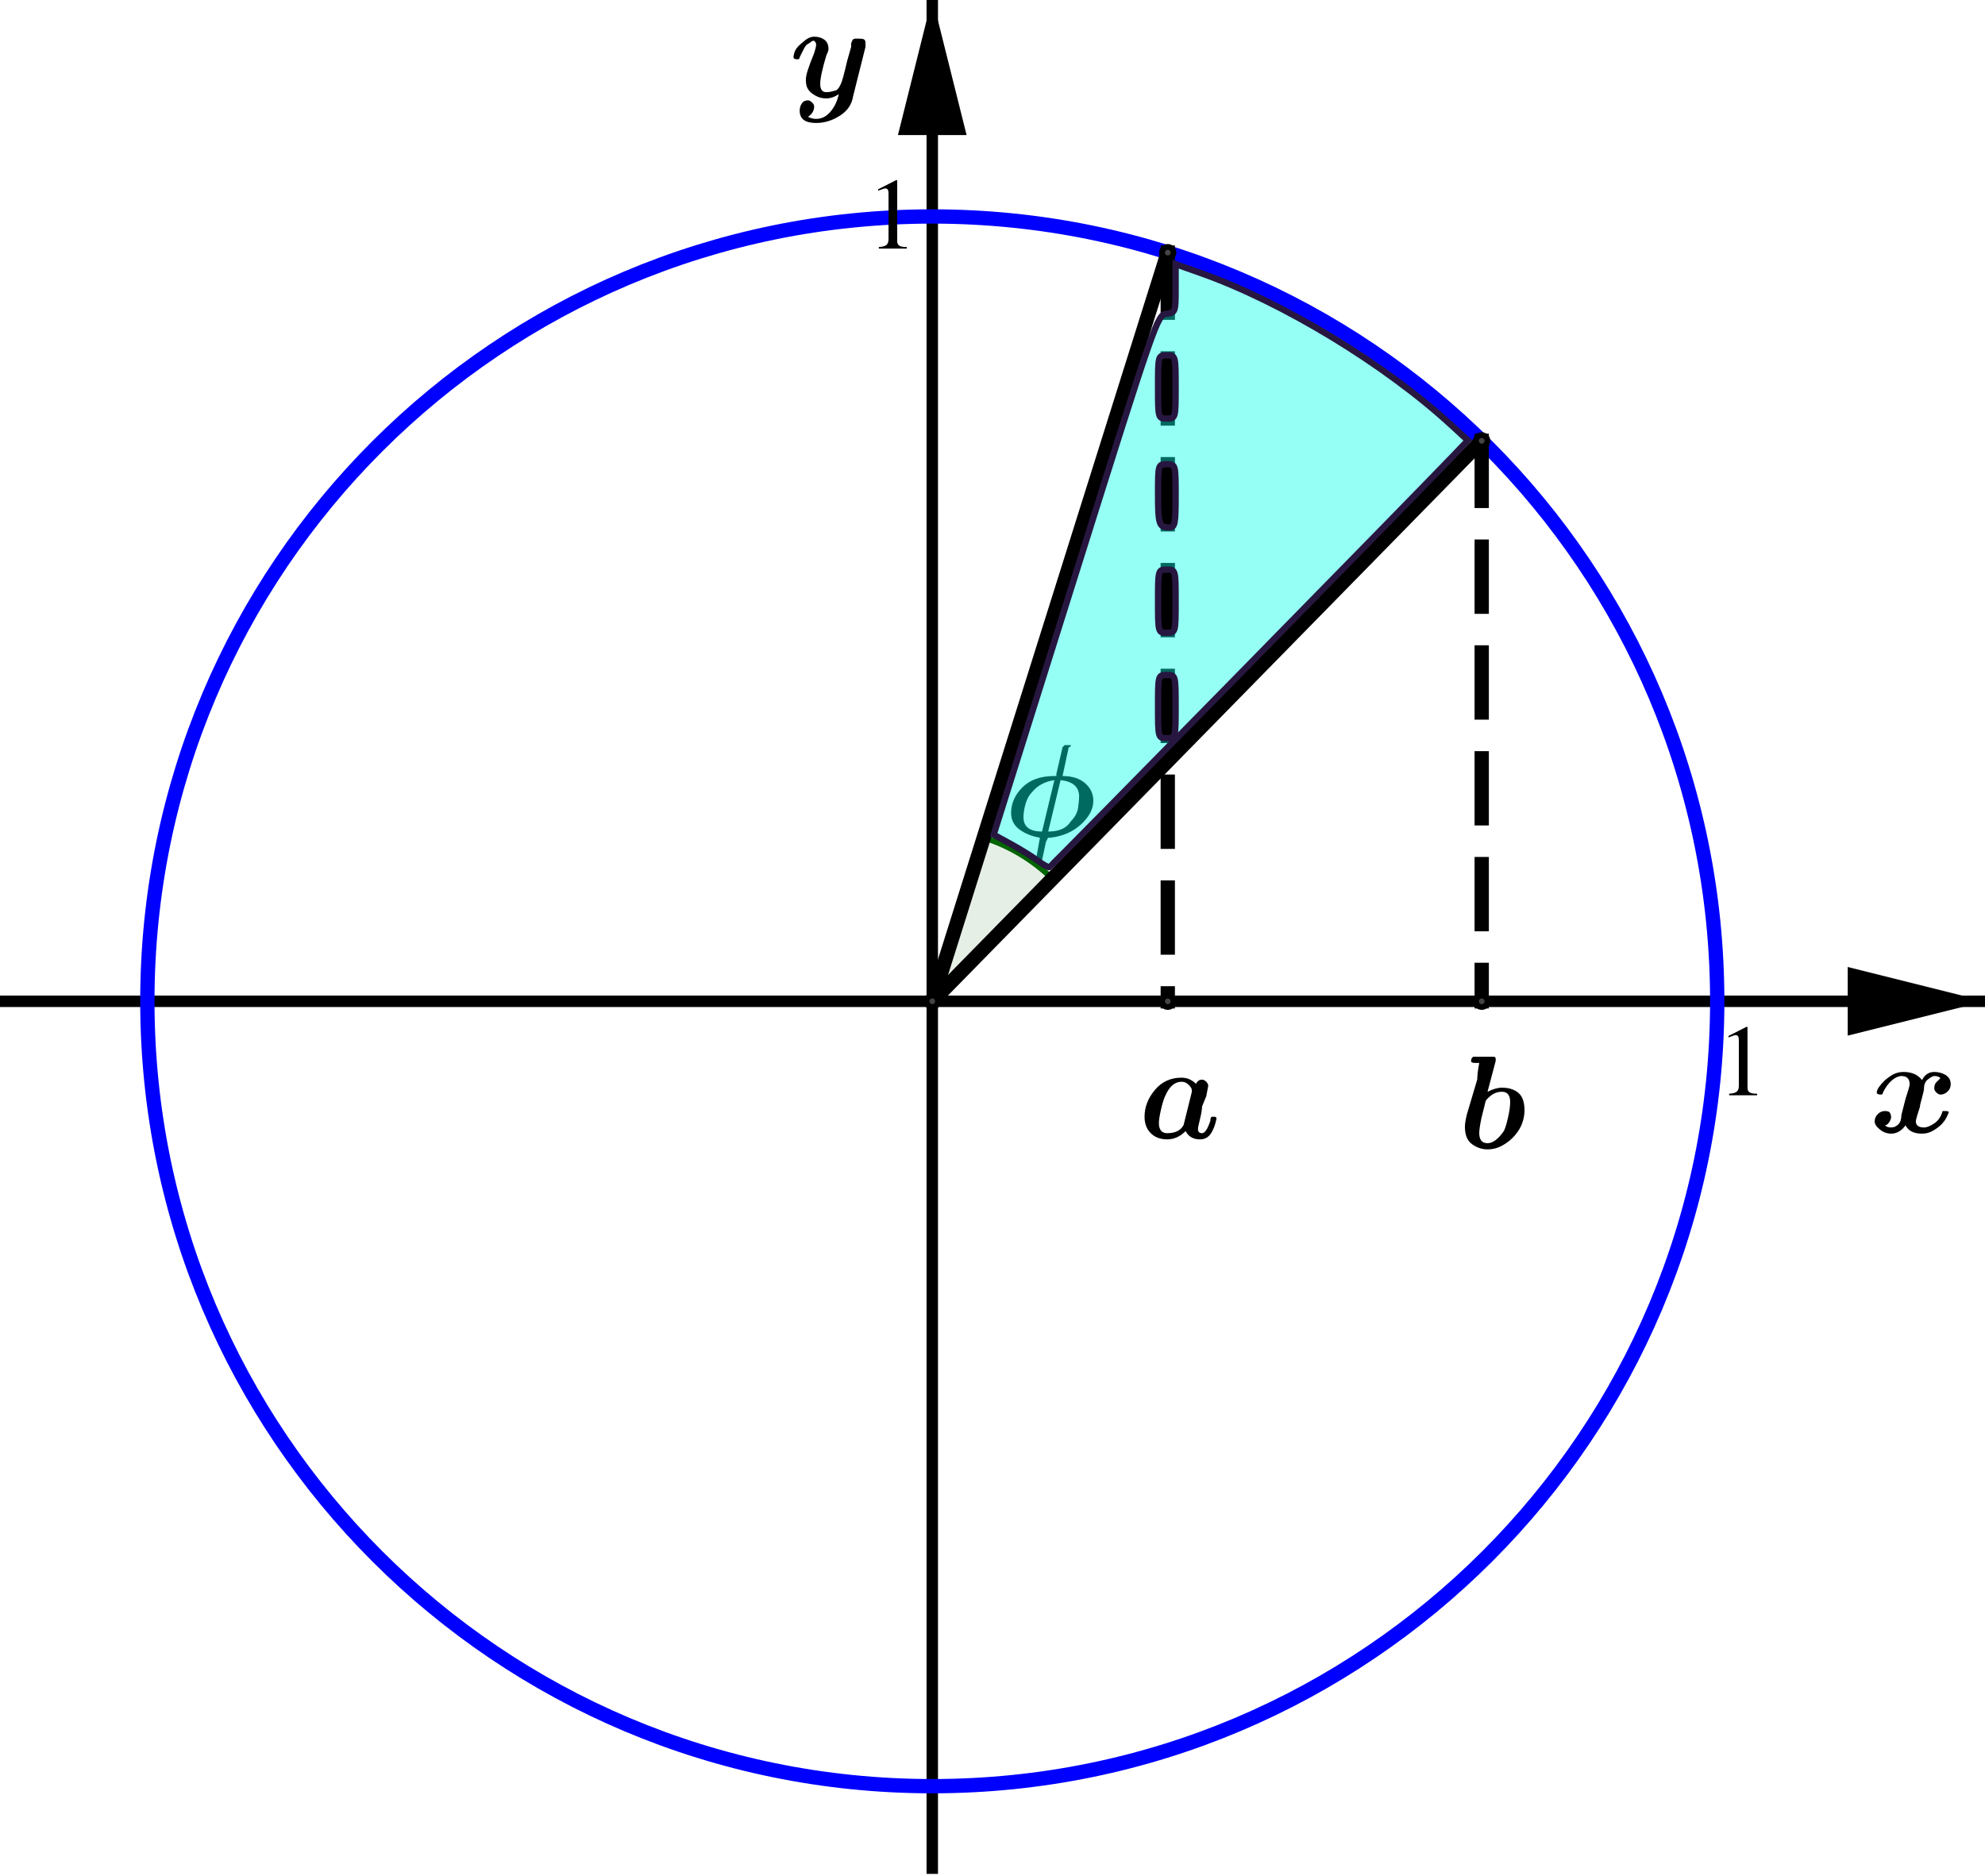<?xml version='1.0' ?><svg xmlns:ns0="http://www.iki.fi/pav/software/textext/" xmlns:dc="http://purl.org/dc/elements/1.1/" xmlns:cc="http://creativecommons.org/ns#" xmlns:rdf="http://www.w3.org/1999/02/22-rdf-syntax-ns#" xmlns:svg="http://www.w3.org/2000/svg" xmlns="http://www.w3.org/2000/svg" id="svg2" version="1.1" width="309.466" height="292.521" viewBox="0.0 2.39 347 328" preserveAspectRatio="none">
  <defs id="defs362" />
  <title id="title4" />
  <g id="g6" stroke-linecap="square" stroke-miterlimit="10.000" stroke-width="1" stroke-dasharray="none" stroke-dashoffset="0" stroke-linejoin="miter">
    <clipPath id="clip1">
      <path id="path9" d="M 0 0 L 0 330.00 L 349.00 330.00 L 349.00 0 z" />
    </clipPath>
    <g id="g11" clip-path="url(#clip1)">
      <g id="g13" stroke="#000000" stroke-opacity="1" fill="none" stroke-linecap="butt" stroke-width="2">
        <path id="path15" d="M 162.97 3 L 162.97 330.00" />
      </g>
    </g>
    <clipPath id="clip2">
      <path id="path18" d="M 0 0 L 0 330.00 L 349.00 330.00 L 349.00 0 z" />
    </clipPath>
    <g id="g20" clip-path="url(#clip2)">
      <g id="g22" fill="#000000" stroke="none" fill-rule="evenodd" fill-opacity="1">
        <path id="path24" d="M 162.97 2 L 156.97 26.000 L 168.97 26.000" />
      </g>
    </g>
    <clipPath id="clip3">
      <path id="path27" d="M 0 0 L 0 330.00 L 349.00 330.00 L 349.00 0 z" />
    </clipPath>
    <g id="g29" clip-path="url(#clip3)">
      <g id="g31" stroke="#000000" stroke-opacity="1" fill="none" stroke-linecap="butt" stroke-width="2">
        <path id="path33" d="M 0 177.45 L 346.00 177.45" />
      </g>
    </g>
    <clipPath id="clip4">
      <path id="path36" d="M 0 0 L 0 330.00 L 349.00 330.00 L 349.00 0 z" />
    </clipPath>
    <g id="g38" clip-path="url(#clip4)">
      <g id="g40" fill="#000000" stroke="none" fill-rule="evenodd" fill-opacity="1">
        <path id="path42" d="M 347.00 177.45 L 323.00 171.45 L 323.00 183.45" />
      </g>
    </g>
    <clipPath id="clip5">
      <path id="path45" d="M 0 0 L 0 330.00 L 349.00 330.00 L 349.00 0 z" />
    </clipPath>
    <g id="g47" clip-path="url(#clip5)">
      <g id="g49" stroke="#000000" stroke-opacity="1" fill="none" stroke-linecap="butt" stroke-width="2">
        <path id="path51" d="M 25.760 177.45 L 25.760 180.45" />
      </g>
    </g>
    <clipPath id="clip6">
      <path id="path54" d="M 0 0 L 0 330.00 L 349.00 330.00 L 349.00 0 z" />
    </clipPath>
    <g id="g56" clip-path="url(#clip6)">
      <g id="g58" stroke="#000000" stroke-opacity="1" fill="none" stroke-linecap="butt" stroke-width="2">
        <path id="path60" d="M 300.19 177.45 L 300.19 180.45" />
      </g>
    </g>
    <g id="misc" />
    <g id="layer0">
      <clipPath id="clip7">
        <path id="path65" d="M 0 0 L 0 330.00 L 349.00 330.00 L 349.00 0 z" />
      </clipPath>
      <g id="g67" clip-path="url(#clip7)">
        <g id="g69" stroke="#0000ff" stroke-opacity="1" fill="none" stroke-linecap="round" stroke-width="2.5" stroke-linejoin="round">
          <path id="path71" d="M 300.19 177.45 C 300.19 253.23 238.76 314.67 162.97 314.67 C 87.193 314.67 25.760 253.23 25.760 177.45 C 25.760 101.67 87.193 40.236 162.97 40.236 C 238.76 40.236 300.19 101.67 300.19 177.45 z" />
          <title id="title73">Circle c</title>
          <desc id="desc75">c: xÃ&#131;Â&#130;Ã&#130;Â² + yÃ&#131;Â&#130;Ã&#130;Â² = 1</desc>
        </g>
      </g>
      <clipPath id="clip8">
        <path id="path78" d="M 0 0 L 0 330.00 L 349.00 330.00 L 349.00 0 z" />
      </clipPath>
      <g id="g80" clip-path="url(#clip8)">
        <g id="g82" fill="#006400" stroke="none" fill-rule="nonzero" fill-opacity=".098">
          <path id="path84" d="M 183.97 156.03 C 180.60 152.72 176.49 150.25 171.97 148.83 L 162.97 177.45 z" />
          <title id="title86">Angle Ã&#131;Â&#142;Ã&#130;Â³</title>
          <desc id="desc88">Angle Ã&#131;Â&#142;Ã&#130;Â³: Angle between D, C, A</desc>
        </g>
      </g>
      <clipPath id="clip9">
        <path id="path91" d="M 0 0 L 0 330.00 L 349.00 330.00 L 349.00 0 z" />
      </clipPath>
      <g id="g93" clip-path="url(#clip9)">
        <g id="g95" stroke="#006400" stroke-opacity="1" fill="none" stroke-linecap="round" stroke-linejoin="round">
          <path id="path97" d="M 183.97 156.03 C 180.60 152.72 176.49 150.25 171.97 148.83 L 162.97 177.45 z" />
          <title id="title99">Angle Ã&#131;Â&#142;Ã&#130;Â³</title>
          <desc id="desc101">Angle Ã&#131;Â&#142;Ã&#130;Â³: Angle between D, C, A</desc>
        </g>
      </g>
      <clipPath id="clip10">
        <path id="path104" d="M 0 0 L 0 330.00 L 349.00 330.00 L 349.00 0 z" />
      </clipPath>
      <g id="g106" clip-path="url(#clip10)">
        <g id="g108" stroke="#000000" stroke-opacity="1" fill="none" stroke-linecap="round" stroke-width="2.5" stroke-linejoin="round">
          <path id="path110" d="M 162.97 177.45 L 204.14 46.556" />
          <title id="title112">Segment g</title>
          <desc id="desc114">Segment g: Segment [C, A]</desc>
        </g>
      </g>
      <clipPath id="clip11">
        <path id="path117" d="M 0 0 L 0 330.00 L 349.00 330.00 L 349.00 0 z" />
      </clipPath>
      <g id="g119" clip-path="url(#clip11)">
        <g id="g121" stroke="#000000" stroke-opacity="1" fill="none" stroke-linecap="butt" stroke-width="2.5" stroke-dasharray="10.500,8" stroke-linejoin="round">
          <path id="path123" d="M 204.14 46.556 L 204.14 177.45" />
          <title id="title125">Segment h</title>
          <desc id="desc127">Segment h: Segment [A, B]</desc>
        </g>
      </g>
      <clipPath id="clip12">
        <path id="path130" d="M 0 0 L 0 330.00 L 349.00 330.00 L 349.00 0 z" />
      </clipPath>
      <g id="g132" clip-path="url(#clip12)">
        <g id="g134" stroke="#000000" stroke-opacity="1" fill="none" stroke-linecap="butt" stroke-width="2.5" stroke-dasharray="10.500,8" stroke-linejoin="round">
          <path id="path136" d="M 259.02 79.459 L 259.02 177.45" />
          <title id="title138">Segment j</title>
          <desc id="desc140">Segment j: Segment [D, E]</desc>
        </g>
      </g>
      <clipPath id="clip13">
        <path id="path143" d="M 0 0 L 0 330.00 L 349.00 330.00 L 349.00 0 z" />
      </clipPath>
      <g id="g145" clip-path="url(#clip13)">
        <g id="g147" stroke="#000000" stroke-opacity="1" fill="none" stroke-linecap="round" stroke-width="2.5" stroke-linejoin="round">
          <path id="path149" d="M 162.97 177.45 L 259.02 79.459" />
          <title id="title151">Segment k</title>
          <desc id="desc153">Segment k: Segment [C, D]</desc>
        </g>
      </g>
      <clipPath id="clip14">
        <path id="path156" d="M 0 0 L 0 330.00 L 349.00 330.00 L 349.00 0 z" />
      </clipPath>
      <g id="g158" clip-path="url(#clip14)">
        <g id="g160" fill="#444444" stroke="none" fill-rule="nonzero" fill-opacity="1">
          <path id="path162" d="M 205.14 46.556 C 205.14 47.108 204.69 47.556 204.14 47.556 C 203.59 47.556 203.14 47.108 203.14 46.556 C 203.14 46.004 203.59 45.556 204.14 45.556 C 204.69 45.556 205.14 46.004 205.14 46.556 z" />
          <title id="title164">Point A</title>
          <desc id="desc166">Point A: Intersection point of c, f</desc>
        </g>
      </g>
      <clipPath id="clip15">
        <path id="path169" d="M 0 0 L 0 330.00 L 349.00 330.00 L 349.00 0 z" />
      </clipPath>
      <g id="g171" clip-path="url(#clip15)">
        <g id="g173" stroke="#000000" stroke-opacity="1" fill="none" stroke-linecap="round" stroke-linejoin="round">
          <path id="path175" d="M 205.14 46.556 C 205.14 47.108 204.69 47.556 204.14 47.556 C 203.59 47.556 203.14 47.108 203.14 46.556 C 203.14 46.004 203.59 45.556 204.14 45.556 C 204.69 45.556 205.14 46.004 205.14 46.556 z" />
          <title id="title177">Point A</title>
          <desc id="desc179">Point A: Intersection point of c, f</desc>
        </g>
      </g>
      <clipPath id="clip16">
        <path id="path182" d="M 0 0 L 0 330.00 L 349.00 330.00 L 349.00 0 z" />
      </clipPath>
      <g id="g184" clip-path="url(#clip16)">
        <g id="g186" fill="#444444" stroke="none" fill-rule="nonzero" fill-opacity="1">
          <path id="path188" d="M 205.14 177.45 C 205.14 178.00 204.69 178.45 204.14 178.45 C 203.59 178.45 203.14 178.00 203.14 177.45 C 203.14 176.90 203.59 176.45 204.14 176.45 C 204.69 176.45 205.14 176.90 205.14 177.45 z" />
          <title id="title190">Point B</title>
          <desc id="desc192">Point B: Intersection point of f, xAxis</desc>
        </g>
      </g>
      <clipPath id="clip17">
        <path id="path195" d="M 0 0 L 0 330.00 L 349.00 330.00 L 349.00 0 z" />
      </clipPath>
      <g id="g197" clip-path="url(#clip17)">
        <g id="g199" stroke="#000000" stroke-opacity="1" fill="none" stroke-linecap="round" stroke-linejoin="round">
          <path id="path201" d="M 205.14 177.45 C 205.14 178.00 204.69 178.45 204.14 178.45 C 203.59 178.45 203.14 178.00 203.14 177.45 C 203.14 176.90 203.59 176.45 204.14 176.45 C 204.69 176.45 205.14 176.90 205.14 177.45 z" />
          <title id="title203">Point B</title>
          <desc id="desc205">Point B: Intersection point of f, xAxis</desc>
        </g>
      </g>
      <clipPath id="clip18">
        <path id="path208" d="M 0 0 L 0 330.00 L 349.00 330.00 L 349.00 0 z" />
      </clipPath>
      <g id="g210" clip-path="url(#clip18)">
        <g id="g212" fill="#444444" stroke="none" fill-rule="nonzero" fill-opacity="1">
          <path id="path214" d="M 163.97 177.45 C 163.97 178.00 163.53 178.45 162.97 178.45 C 162.42 178.45 161.97 178.00 161.97 177.45 C 161.97 176.90 162.42 176.45 162.97 176.45 C 163.53 176.45 163.97 176.90 163.97 177.45 z" />
          <title id="title216">Point C</title>
          <desc id="desc218">Point C: Intersection point of xAxis, yAxis</desc>
        </g>
      </g>
      <clipPath id="clip19">
        <path id="path221" d="M 0 0 L 0 330.00 L 349.00 330.00 L 349.00 0 z" />
      </clipPath>
      <g id="g223" clip-path="url(#clip19)">
        <g id="g225" stroke="#000000" stroke-opacity="1" fill="none" stroke-linecap="round" stroke-linejoin="round">
          <path id="path227" d="M 163.97 177.45 C 163.97 178.00 163.53 178.45 162.97 178.45 C 162.42 178.45 161.97 178.00 161.97 177.45 C 161.97 176.90 162.42 176.45 162.97 176.45 C 163.53 176.45 163.97 176.90 163.97 177.45 z" />
          <title id="title229">Point C</title>
          <desc id="desc231">Point C: Intersection point of xAxis, yAxis</desc>
        </g>
      </g>
      <clipPath id="clip20">
        <path id="path234" d="M 0 0 L 0 330.00 L 349.00 330.00 L 349.00 0 z" />
      </clipPath>
      <g id="g236" clip-path="url(#clip20)">
        <g id="g238" fill="#444444" stroke="none" fill-rule="nonzero" fill-opacity="1">
          <path id="path240" d="M 260.02 79.459 C 260.02 80.012 259.58 80.459 259.02 80.459 C 258.47 80.459 258.02 80.012 258.02 79.459 C 258.02 78.907 258.47 78.459 259.02 78.459 C 259.58 78.459 260.02 78.907 260.02 79.459 z" />
          <title id="title242">Point D</title>
          <desc id="desc244">Point D: Intersection point of c, i</desc>
        </g>
      </g>
      <clipPath id="clip21">
        <path id="path247" d="M 0 0 L 0 330.00 L 349.00 330.00 L 349.00 0 z" />
      </clipPath>
      <g id="g249" clip-path="url(#clip21)">
        <g id="g251" stroke="#000000" stroke-opacity="1" fill="none" stroke-linecap="round" stroke-linejoin="round">
          <path id="path253" d="M 260.02 79.459 C 260.02 80.012 259.58 80.459 259.02 80.459 C 258.47 80.459 258.02 80.012 258.02 79.459 C 258.02 78.907 258.47 78.459 259.02 78.459 C 259.58 78.459 260.02 78.907 260.02 79.459 z" />
          <title id="title255">Point D</title>
          <desc id="desc257">Point D: Intersection point of c, i</desc>
        </g>
      </g>
      <clipPath id="clip22">
        <path id="path260" d="M 0 0 L 0 330.00 L 349.00 330.00 L 349.00 0 z" />
      </clipPath>
      <g id="g262" clip-path="url(#clip22)">
        <g id="g264" fill="#444444" stroke="none" fill-rule="nonzero" fill-opacity="1">
          <path id="path266" d="M 260.02 177.45 C 260.02 178.00 259.58 178.45 259.02 178.45 C 258.47 178.45 258.02 178.00 258.02 177.45 C 258.02 176.90 258.47 176.45 259.02 176.45 C 259.58 176.45 260.02 176.90 260.02 177.45 z" />
          <title id="title268">Point E</title>
          <desc id="desc270">Point E: Intersection point of i, xAxis</desc>
        </g>
      </g>
      <clipPath id="clip23">
        <path id="path273" d="M 0 0 L 0 330.00 L 349.00 330.00 L 349.00 0 z" />
      </clipPath>
      <g id="g275" clip-path="url(#clip23)">
        <g id="g277" stroke="#000000" stroke-opacity="1" fill="none" stroke-linecap="round" stroke-linejoin="round">
          <path id="path279" d="M 260.02 177.45 C 260.02 178.00 259.58 178.45 259.02 178.45 C 258.47 178.45 258.02 178.00 258.02 177.45 C 258.02 176.90 258.47 176.45 259.02 176.45 C 259.58 176.45 260.02 176.90 260.02 177.45 z" />
          <title id="title281">Point E</title>
          <desc id="desc283">Point E: Intersection point of i, xAxis</desc>
        </g>
      </g>
      <g id="g285" transform="matrix(23.000, 0, 0, 23.000, 199.00, 201.22)">
        <clipPath id="clip24">
          <path id="path288" d="M -8.652 -8.749 L -8.652 5.599 L 6.522 5.599 L 6.522 -8.749 z" />
        </clipPath>
        <g id="g290" clip-path="url(#clip24)">
          <g id="g292" fill="#000000" stroke="none" fill-rule="nonzero" fill-opacity="1">
            <path id="path294" d="M .516 -.312 L .484 -.234 Q .484 -.203 .469 -.141 Q .453 -.078 .453 -.062 Q .453 -.031 .484 -.031 Q .516 -.031 .547 -.125 Q .547 -.156 .562 -.156 Q .562 -.156 .578 -.156 Q .594 -.156 .594 -.141 Q .594 -.141 .586 -.109 Q .578 -.078 .562 -.047 Q .531 .016 .469 .016 Q .391 .016 .359 -.047 Q .297 .016 .219 .016 Q .141 .016 .094 -.031 Q .047 -.078 .047 -.156 Q .047 -.266 .125 -.359 Q .203 -.453 .328 -.453 Q .391 -.453 .438 -.406 Q .453 -.438 .484 -.438 Q .5 -.438 .516 -.422 Q .531 -.406 .531 -.391 Q .531 -.391 .516 -.312 z M .344 -.094 L .406 -.344 L .406 -.359 Q .406 -.375 .383 -.398 Q .359 -.422 .328 -.422 Q .25 -.422 .203 -.312 Q .188 -.281 .172 -.211 Q .156 -.141 .156 -.109 Q .156 -.031 .219 -.031 Q .266 -.031 .297 -.047 Q .328 -.062 .344 -.094 z" />
            <title id="title296">a</title>
            <desc id="desc298">text1 = &quot;a&quot;</desc>
          </g>
        </g>
      </g>
      <g id="g300" transform="matrix(23.000, 0, 0, 23.000, 327.00, 200.22)">
        <clipPath id="clip25">
          <path id="path303" d="M -14.217 -8.705 L -14.217 5.643 L .957 5.643 L .957 -8.705 z" />
        </clipPath>
        <g id="g305" clip-path="url(#clip25)">
          <g id="g307" fill="#000000" stroke="none" fill-rule="nonzero" fill-opacity="1">
            <path id="path309" d="M .531 -.406 Q .516 -.422 .484 -.422 Q .469 -.422 .438 -.398 Q .406 -.375 .406 -.328 Q .406 -.312 .391 -.258 Q .375 -.203 .375 -.188 Q .344 -.094 .344 -.078 Q .344 -.031 .406 -.031 Q .438 -.031 .484 -.062 Q .531 -.094 .547 -.156 Q .547 -.156 .562 -.156 Q .594 -.156 .594 -.148 Q .594 -.141 .578 -.109 Q .562 -.078 .539 -.055 Q .516 -.031 .477 -.008 Q .438 .016 .391 .016 Q .297 .016 .266 -.047 Q .219 .016 .156 .016 Q .109 .016 .07 -.016 Q .031 -.047 .031 -.078 Q .031 -.109 .055 -.133 Q .078 -.156 .109 -.156 Q .141 -.156 .148 -.141 Q .156 -.125 .156 -.109 Q .156 -.094 .141 -.07 Q .125 -.047 .109 -.047 Q .125 -.031 .156 -.031 Q .188 -.031 .211 -.055 Q .234 -.078 .234 -.125 L .266 -.25 Q .297 -.344 .297 -.359 Q .297 -.422 .234 -.422 Q .203 -.422 .164 -.391 Q .125 -.359 .094 -.297 Q .094 -.281 .078 -.281 Q .047 -.281 .047 -.297 Q .047 -.312 .062 -.336 Q .078 -.359 .102 -.383 Q .125 -.406 .164 -.43 Q .203 -.453 .25 -.453 Q .344 -.453 .391 -.391 Q .422 -.453 .484 -.453 Q .531 -.453 .57 -.43 Q .609 -.406 .609 -.359 Q .609 -.328 .586 -.305 Q .562 -.281 .531 -.281 Q .516 -.281 .5 -.297 Q .484 -.312 .484 -.328 Q .484 -.359 .5 -.375 Q .516 -.391 .531 -.406 z" />
            <title id="title311">x</title>
            <desc id="desc313">text2 = &quot;x&quot;</desc>
          </g>
        </g>
      </g>
      <g id="g315" transform="matrix(23.000, 0, 0, 23.000, 138.00, 19.222)">
        <clipPath id="clip26">
          <path id="path318" d="M -6 -.836 L -6 13.512 L 9.174 13.512 L 9.174 -.836 z" />
        </clipPath>
        <g id="g320" clip-path="url(#clip26)">
          <g id="g322" fill="#000000" stroke="none" fill-rule="nonzero" fill-opacity="1">
            <path id="path324" d="M .578 -.375 L .484 -0 Q .469 .094 .383 .148 Q .297 .203 .203 .203 Q .141 .203 .109 .18 Q .078 .156 .078 .109 Q .078 .078 .094 .055 Q .109 .031 .141 .031 Q .156 .031 .172 .047 Q .188 .062 .188 .078 Q .188 .125 .141 .156 Q .172 .172 .203 .172 Q .266 .172 .312 .117 Q .359 .062 .375 -.016 Q .328 .016 .281 .016 Q .25 .016 .227 .008 Q .203 -0 .18 -.016 Q .156 -.031 .141 -.055 Q .125 -.078 .125 -.125 Q .125 -.156 .141 -.203 Q .156 -.25 .188 -.328 Q .203 -.375 .203 -.391 Q .203 -.406 .195 -.414 Q .188 -.422 .188 -.422 Q .188 -.422 .188 -.422 Q .172 -.422 .164 -.414 Q .156 -.406 .141 -.398 Q .125 -.391 .109 -.359 Q .094 -.328 .078 -.297 Q .078 -.281 .062 -.281 Q .031 -.281 .031 -.297 Q .031 -.312 .039 -.336 Q .047 -.359 .07 -.383 Q .094 -.406 .125 -.43 Q .156 -.453 .188 -.453 Q .234 -.453 .266 -.43 Q .297 -.406 .297 -.359 Q .297 -.344 .281 -.312 Q .234 -.156 .234 -.094 Q .234 -.031 .281 -.031 Q .312 -.031 .359 -.047 Q .359 -.047 .367 -.055 Q .375 -.062 .383 -.078 Q .391 -.094 .391 -.094 Q .406 -.125 .438 -.266 L .469 -.375 Q .469 -.391 .469 -.398 Q .469 -.406 .477 -.422 Q .484 -.438 .5 -.438 Q .516 -.438 .531 -.438 Q .562 -.438 .57 -.43 Q .578 -.422 .578 -.406 Q .578 -.391 .578 -.375 z" />
            <title id="title326">y</title>
            <desc id="desc328">text3 = &quot;y&quot;</desc>
          </g>
        </g>
      </g>
      <g id="g330" transform="matrix(23.000, 0, 0, 23.000, 255.00, 202.97)">
        <clipPath id="clip27">
          <path id="path333" d="M -11.087 -8.825 L -11.087 5.523 L 4.087 5.523 L 4.087 -8.825 z" />
        </clipPath>
        <g id="g335" clip-path="url(#clip27)">
          <g id="g337" fill="#000000" stroke="none" fill-rule="nonzero" fill-opacity="1">
            <path id="path339" d="M .281 -.656 L .219 -.422 Q .281 -.453 .328 -.453 Q .406 -.453 .453 -.414 Q .5 -.375 .5 -.281 Q .5 -.234 .484 -.188 Q .469 -.141 .43 -.094 Q .391 -.047 .336 -.016 Q .281 .016 .219 .016 Q .156 .016 .102 -.023 Q .047 -.062 .047 -.156 Q .047 -.188 .062 -.25 L .141 -.516 Q .141 -.562 .156 -.641 Q .156 -.641 .125 -.641 Q .094 -.641 .094 -.656 Q .094 -.672 .102 -.68 Q .109 -.688 .109 -.688 Q .109 -.688 .125 -.688 L .25 -.688 Q .266 -.688 .266 -.688 Q .281 -.688 .281 -.672 Q .281 -.672 .281 -.656 z M .219 -.031 Q .25 -.031 .281 -.055 Q .312 -.078 .344 -.125 Q .359 -.156 .375 -.227 Q .391 -.297 .391 -.344 Q .391 -.422 .328 -.422 Q .281 -.422 .242 -.391 Q .203 -.359 .203 -.344 Q .188 -.281 .172 -.219 Q .156 -.141 .156 -.109 Q .156 -.031 .219 -.031 z" />
            <title id="title341">b</title>
            <desc id="desc343">text7 = &quot;b&quot;</desc>
          </g>
        </g>
      </g>
      <g id="g345" transform="matrix(23,0,0,23,175.327,148.482)">
        <clipPath id="clip28">
          <path id="path348" d="m -7.609,-6.564 0,14.348 15.174,0 0,-14.348 z" />
        </clipPath>
        <g id="g350" clip-path="url(#clip28)">
          <g style="fill:#000000;fill-opacity:1;fill-rule:nonzero;stroke:none" id="g352">
            <path id="path354" d="m 0.5,-0.672 -0.047,0.219 q 0.109,0 0.172,0.055 0.062,0.055 0.062,0.133 0,0.094 -0.094,0.18 Q 0.5,0 0.359,0.016 q -0.016,0 -0.016,0 0,0 -0.016,0.031 L 0.297,0.188 q 0,0.016 -0.008,0.016 -0.008,0 -0.023,0 Q 0.25,0.203 0.25,0.188 L 0.281,0.016 Q 0.188,0 0.125,-0.047 0.062,-0.094 0.062,-0.172 q 0,-0.109 0.086,-0.195 0.086,-0.086 0.242,-0.086 0.016,0 0.016,0 0,0 0,-0.016 l 0.047,-0.203 q 0.016,-0.016 0.016,-0.016 0,0 0.016,0 0.031,0 0.031,0 0,0.016 -0.016,0.016 z m -0.203,0.641 0.094,-0.391 q -0.109,0.016 -0.172,0.094 -0.031,0.031 -0.047,0.086 -0.016,0.055 -0.016,0.102 0,0.109 0.141,0.109 z M 0.438,-0.422 0.344,-0.031 q 0.125,0 0.172,-0.078 0.047,-0.047 0.055,-0.102 0.008,-0.055 0.008,-0.086 0,-0.109 -0.141,-0.125 z" />
            <title id="title356">\phi</title>
            <desc id="desc358">text5 = &quot;\phi&quot;</desc>
          </g>
        </g>
      </g>
      <path transform="matrix(1.121,0,0,1.121,0,-0.39)" id="path4494" d="m 161.815,136.706 c -0.835,-0.622 -2.721,-1.789 -4.19,-2.592 l -2.671,-1.461 12.741,-40.528 c 12.46,-39.633 12.773,-40.532 14.187,-40.701 1.407,-0.169 1.446,-0.276 1.446,-3.96 l 0,-3.786 3.971,1.406 c 12.741,4.51 28.768,14.252 39.066,23.744 l 2.539,2.341 -2.432,2.54 c -6.972,7.28 -62.548,63.91 -62.821,64.011 -0.175,0.065 -1.002,-0.391 -1.837,-1.013 z m 21.513,-24.03 c 0,-4.894 -0.01,-4.93 -1.369,-4.93 -1.359,0 -1.369,0.036 -1.369,4.93 0,4.894 0.01,4.93 1.369,4.93 1.359,0 1.369,-0.036 1.369,-4.93 z m 0,-16.434 c 0,-4.894 -0.01,-4.93 -1.369,-4.93 -1.359,0 -1.369,0.037 -1.369,4.93 0,4.894 0.01,4.93 1.369,4.93 1.359,0 1.369,-0.036 1.369,-4.93 z m 0,-16.434 c 0,-4.894 -0.01,-4.93 -1.369,-4.93 -1.351,0 -1.369,0.061 -1.369,4.565 0,4.843 0.148,5.295 1.735,5.295 0.899,0 1.004,-0.515 1.004,-4.93 z m 0,-16.982 c 0,-4.894 -0.01,-4.93 -1.369,-4.93 -1.359,0 -1.369,0.037 -1.369,4.93 0,4.894 0.01,4.93 1.369,4.93 1.359,0 1.369,-0.037 1.369,-4.93 z" style="fill:#00ffe8;stroke:#271740;stroke-width:0.986;stroke-miterlimit:4;stroke-dasharray:none;fill-opacity:0.417;stroke-opacity:1.0" />
      <g style="font-style:normal;font-variant:normal;font-weight:normal;font-stretch:normal;letter-spacing:normal;word-spacing:normal;text-anchor:start;fill:none;fill-opacity:1;fill-rule:evenodd;stroke:#000000;stroke-linecap:butt;stroke-linejoin:miter;stroke-miterlimit:10.433;stroke-dasharray:none;stroke-dashoffset:0;stroke-opacity:1" id="content" transform="matrix(1.5,0,0,-1.5,-183.6,761.695)" xml:space="preserve" stroke-miterlimit="10.433" font-style="normal" font-variant="normal" font-weight="normal" font-stretch="normal" font-size-adjust="none" letter-spacing="normal" word-spacing="normal" ns0:text="$1$" ns0:preamble="/Users/ABaker/cmep/Inkscape/underground-inkscape-preamble.tex"><path style="fill:#000000;stroke-width:0" d="m 228.08,477.23 0,0.18 c -0.88,0 -1.12,0.21 -1.12,0.72 l 0,7.05 -0.1,0.04 -2.12,-1.08 0,-0.16 0.32,0.11 c 0.21,0.09 0.41,0.15 0.53,0.15 0.25,0 0.36,-0.18 0.36,-0.58 l 0,-5.3 c 0,-0.65 -0.25,-0.9 -1.13,-0.95 l 0,-0.18 z" id="path3707" /></g>      <g style="font-style:normal;font-variant:normal;font-weight:normal;font-stretch:normal;letter-spacing:normal;word-spacing:normal;text-anchor:start;fill:none;fill-opacity:1;fill-rule:evenodd;stroke:#000000;stroke-linecap:butt;stroke-linejoin:miter;stroke-miterlimit:10.433;stroke-dasharray:none;stroke-dashoffset:0;stroke-opacity:1" id="content-7" transform="matrix(1.5,0,0,-1.5,-34.956,909.725)" xml:space="preserve" stroke-miterlimit="10.433" font-style="normal" font-variant="normal" font-weight="normal" font-stretch="normal" font-size-adjust="none" letter-spacing="normal" word-spacing="normal" ns0:text="$1$" ns0:preamble="/Users/ABaker/cmep/Inkscape/underground-inkscape-preamble.tex"><path style="fill:#000000;stroke-width:0" d="m 228.08,477.23 0,0.18 c -0.88,0 -1.12,0.21 -1.12,0.72 l 0,7.05 -0.1,0.04 -2.12,-1.08 0,-0.16 0.32,0.11 c 0.21,0.09 0.41,0.15 0.53,0.15 0.25,0 0.36,-0.18 0.36,-0.58 l 0,-5.3 c 0,-0.65 -0.25,-0.9 -1.13,-0.95 l 0,-0.18 z" id="path3707-1" /></g>    </g>
  </g>
</svg>